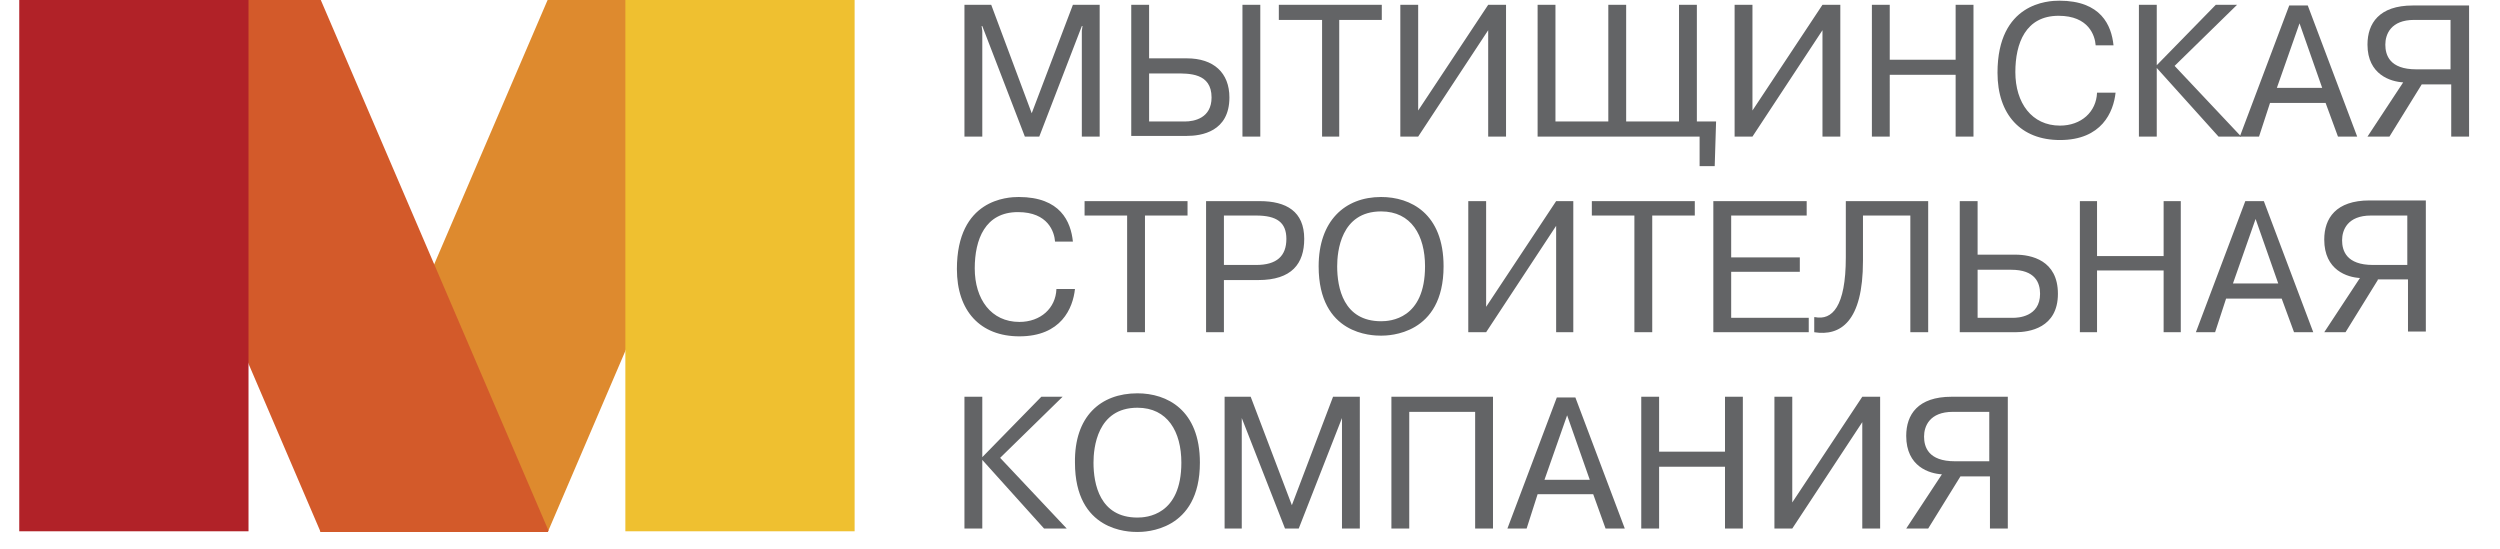 <svg id="Mts_1" xmlns="http://www.w3.org/2000/svg" viewBox="126 69 173 80" width="173" height="38"><style>.mts1{fill:#636466}</style><path class="mts1" d="M173.5 72.8h-.1l.1.7v15.4h-2.6V69.7h3.9l5.9 15.8 6-15.8h3.9v19.2H188V73.5l.1-.7h-.1l-6.2 16.1h-2.1zM197.8 77.5h5.5c3.9 0 6.2 2.1 6.2 5.7 0 5-4.1 5.6-6.2 5.6h-8.1V69.7h2.6v7.8zm0 9.2h5.2c1.4 0 3.9-.5 3.9-3.5 0-3.6-3.3-3.5-5.3-3.5h-3.8v7zm16.2 2.2h-2.6V69.7h2.6v19.2zM216.7 71.9v-2.2h15v2.2h-6.2v17H223v-17zM247.2 69.7h2.6v19.2h-2.6V73.4L237 88.9h-2.6V69.7h2.6v15.4zM257 86.7h7.7v-17h2.6v17h7.7v-17h2.6v17h2.8l-.2 6.5H278v-4.3h-23.6V69.7h2.6zM295.9 69.7h2.6v19.2h-2.6V73.4l-10.2 15.5h-2.6V69.7h2.6v15.4zM305.7 88.9h-2.6V69.7h2.6v8h9.6v-8h2.6v19.2h-2.6v-9h-9.6zM338.6 82.5c-.3 2.8-2 6.9-8.1 6.9-5.7 0-9.1-3.7-9.1-9.8 0-10.2 7.4-10.5 9-10.5 6.1 0 7.6 3.6 7.9 6.5h-2.6c-.1-1.4-1-4.3-5.4-4.3-4.8 0-6.3 4-6.3 8.2 0 4.5 2.4 7.8 6.5 7.8 3.1 0 5.3-2 5.4-4.8h2.7zM353.2 69.7h3.1l-9.1 8.9 9.7 10.3h-3.3l-9-10v10H342V69.7h2.6v8.8z"/><path class="mts1" d="M359.5 88.9h-2.8l7.2-19.1h2.7l7.2 19.1H371l-1.8-4.9h-8.1l-1.6 4.9zm9.2-7.1l-3.3-9.4-3.3 9.4h6.6zM383.2 81.3l-4.7 7.6h-3.2l5.2-7.9c-1.8-.1-5.2-1.1-5.2-5.5 0-3.1 1.7-5.7 6.6-5.7h8.2v19.1h-2.6v-7.6h-4.3zm-1.1-9.4c-3.4 0-4.2 2.1-4.2 3.6s.6 3.6 4.5 3.6h5v-7.2h-5.3zM187 111.1c-.3 2.8-2 6.9-8.1 6.9-5.7 0-9.1-3.7-9.1-9.8 0-10.2 7.4-10.5 9-10.5 6.1 0 7.6 3.6 7.9 6.5h-2.6c-.1-1.4-1-4.3-5.4-4.3-4.8 0-6.3 4-6.3 8.2 0 4.5 2.4 7.8 6.5 7.8 3.1 0 5.3-2 5.4-4.8h2.7zM188.4 100.4v-2.1h15v2.1h-6.2v17h-2.6v-17zM213.9 98.3c3.9 0 6.5 1.5 6.5 5.5 0 3.6-1.8 6-6.7 6h-5v7.6h-2.6V98.3h7.8zm-5.2 9.3h4.7c3 0 4.4-1.3 4.4-3.8 0-2.4-1.4-3.4-4.4-3.4h-4.7v7.2zM231.6 97.7c4.3 0 9.1 2.4 9.1 10.1 0 10-8 10.1-9.1 10.1-1.3 0-9.1-.1-9.1-10.1 0-6.6 3.8-10.1 9.1-10.1m0 18.1c1.3 0 6.4-.3 6.4-8 0-4.5-2-8-6.4-8-5.9 0-6.4 5.9-6.4 8 0 3.1.9 8 6.4 8M257.1 98.3h2.5v19.1h-2.5v-15.5l-10.2 15.5h-2.6V98.3h2.6v15.4zM262.3 100.4v-2.1h15v2.1h-6.2v17h-2.6v-17zM292.6 106.5v2.1h-10v6.7h11.3v2.1H280V98.3h13.6v2.1h-11v6.1zM294.8 115.2c2.5.5 4.5-1.5 4.5-8.7v-8.2h12v19.1h-2.6v-17h-6.9v6.6c0 8.9-3.3 11-7.1 10.4v-2.2zM318.5 106.1h5.5c2.3 0 6.2.8 6.2 5.7 0 5-4.2 5.6-6.2 5.6h-8.1V98.3h2.6v7.8zm0 9.2h5.2c.6 0 3.9-.1 3.9-3.5 0-1.6-.7-3.5-4.2-3.5h-4.9v7zM335.9 117.4h-2.5V98.3h2.5v8h9.7v-8h2.5v19.1h-2.5v-9h-9.7zM353.1 117.4h-2.8l7.2-19.1h2.7l7.2 19.1h-2.8l-1.8-4.9h-8.1l-1.6 4.9zm9.2-7.1l-3.3-9.4-3.3 9.4h6.6zM376.8 109.8l-4.7 7.6H369l5.2-7.9c-1.8-.1-5.2-1.1-5.2-5.6 0-3.1 1.7-5.7 6.6-5.7h8.2v19.1h-2.6v-7.6h-4.4zm-1-9.4c-3.4 0-4.2 2.1-4.2 3.6s.6 3.6 4.5 3.6h5v-7.2h-5.3zM182.1 126.8h3.1l-9.1 8.9 9.7 10.3h-3.3l-9-10v10h-2.6v-19.2h2.6v8.8zM196.1 126.3c4.3 0 9.1 2.4 9.1 10.1 0 10-8 10.1-9.1 10.1-1.3 0-9.1-.1-9.1-10.1-.1-6.7 3.7-10.1 9.1-10.1m0 18.1c1.3 0 6.4-.3 6.4-8 0-4.5-2-8-6.4-8-5.9 0-6.4 5.9-6.4 8 0 3.1.9 8 6.4 8M211.3 129.9V146h-2.5v-19.2h3.8l6 15.8 6-15.8h3.9V146h-2.6v-16.1l-6.3 16.1h-2zM235.7 146h-2.6v-19.2h14.8V146h-2.6v-17h-9.6zM252.8 146H250l7.2-19.1h2.7l7.2 19.1h-2.8l-1.8-5h-8.1l-1.6 5zm9.2-7.1l-3.3-9.4-3.3 9.4h6.6zM272.1 146h-2.6v-19.2h2.6v8h9.6v-8h2.6V146h-2.6v-9h-9.6zM301.7 126.8h2.6V146h-2.6v-15.5L291.5 146h-2.6v-19.2h2.6v15.4zM316 138.4l-4.7 7.6h-3.2l5.2-7.9c-1.8-.1-5.2-1.1-5.2-5.6 0-3.1 1.7-5.7 6.6-5.7h8.2V146h-2.6v-7.6H316zm-1.1-9.4c-3.4 0-4.2 2.1-4.2 3.6s.6 3.6 4.5 3.6h5V129h-5.3z"/><path fill="#de8a2e" d="M110.2 146.5L143.4 69v-.2h-33.1v-.1L77 146.3l.1.2z"/><path fill="#d35a2a" d="M77.1 146.5L43.9 69v-.2H77v-.1l33.3 77.6-.1.2z"/><path fill="#b12228" d="M33.2 68.7h33.4v77.7H33.2z"/><path fill="#efc030" d="M121.5 68.7h33.4v77.7h-33.4z"/></svg>